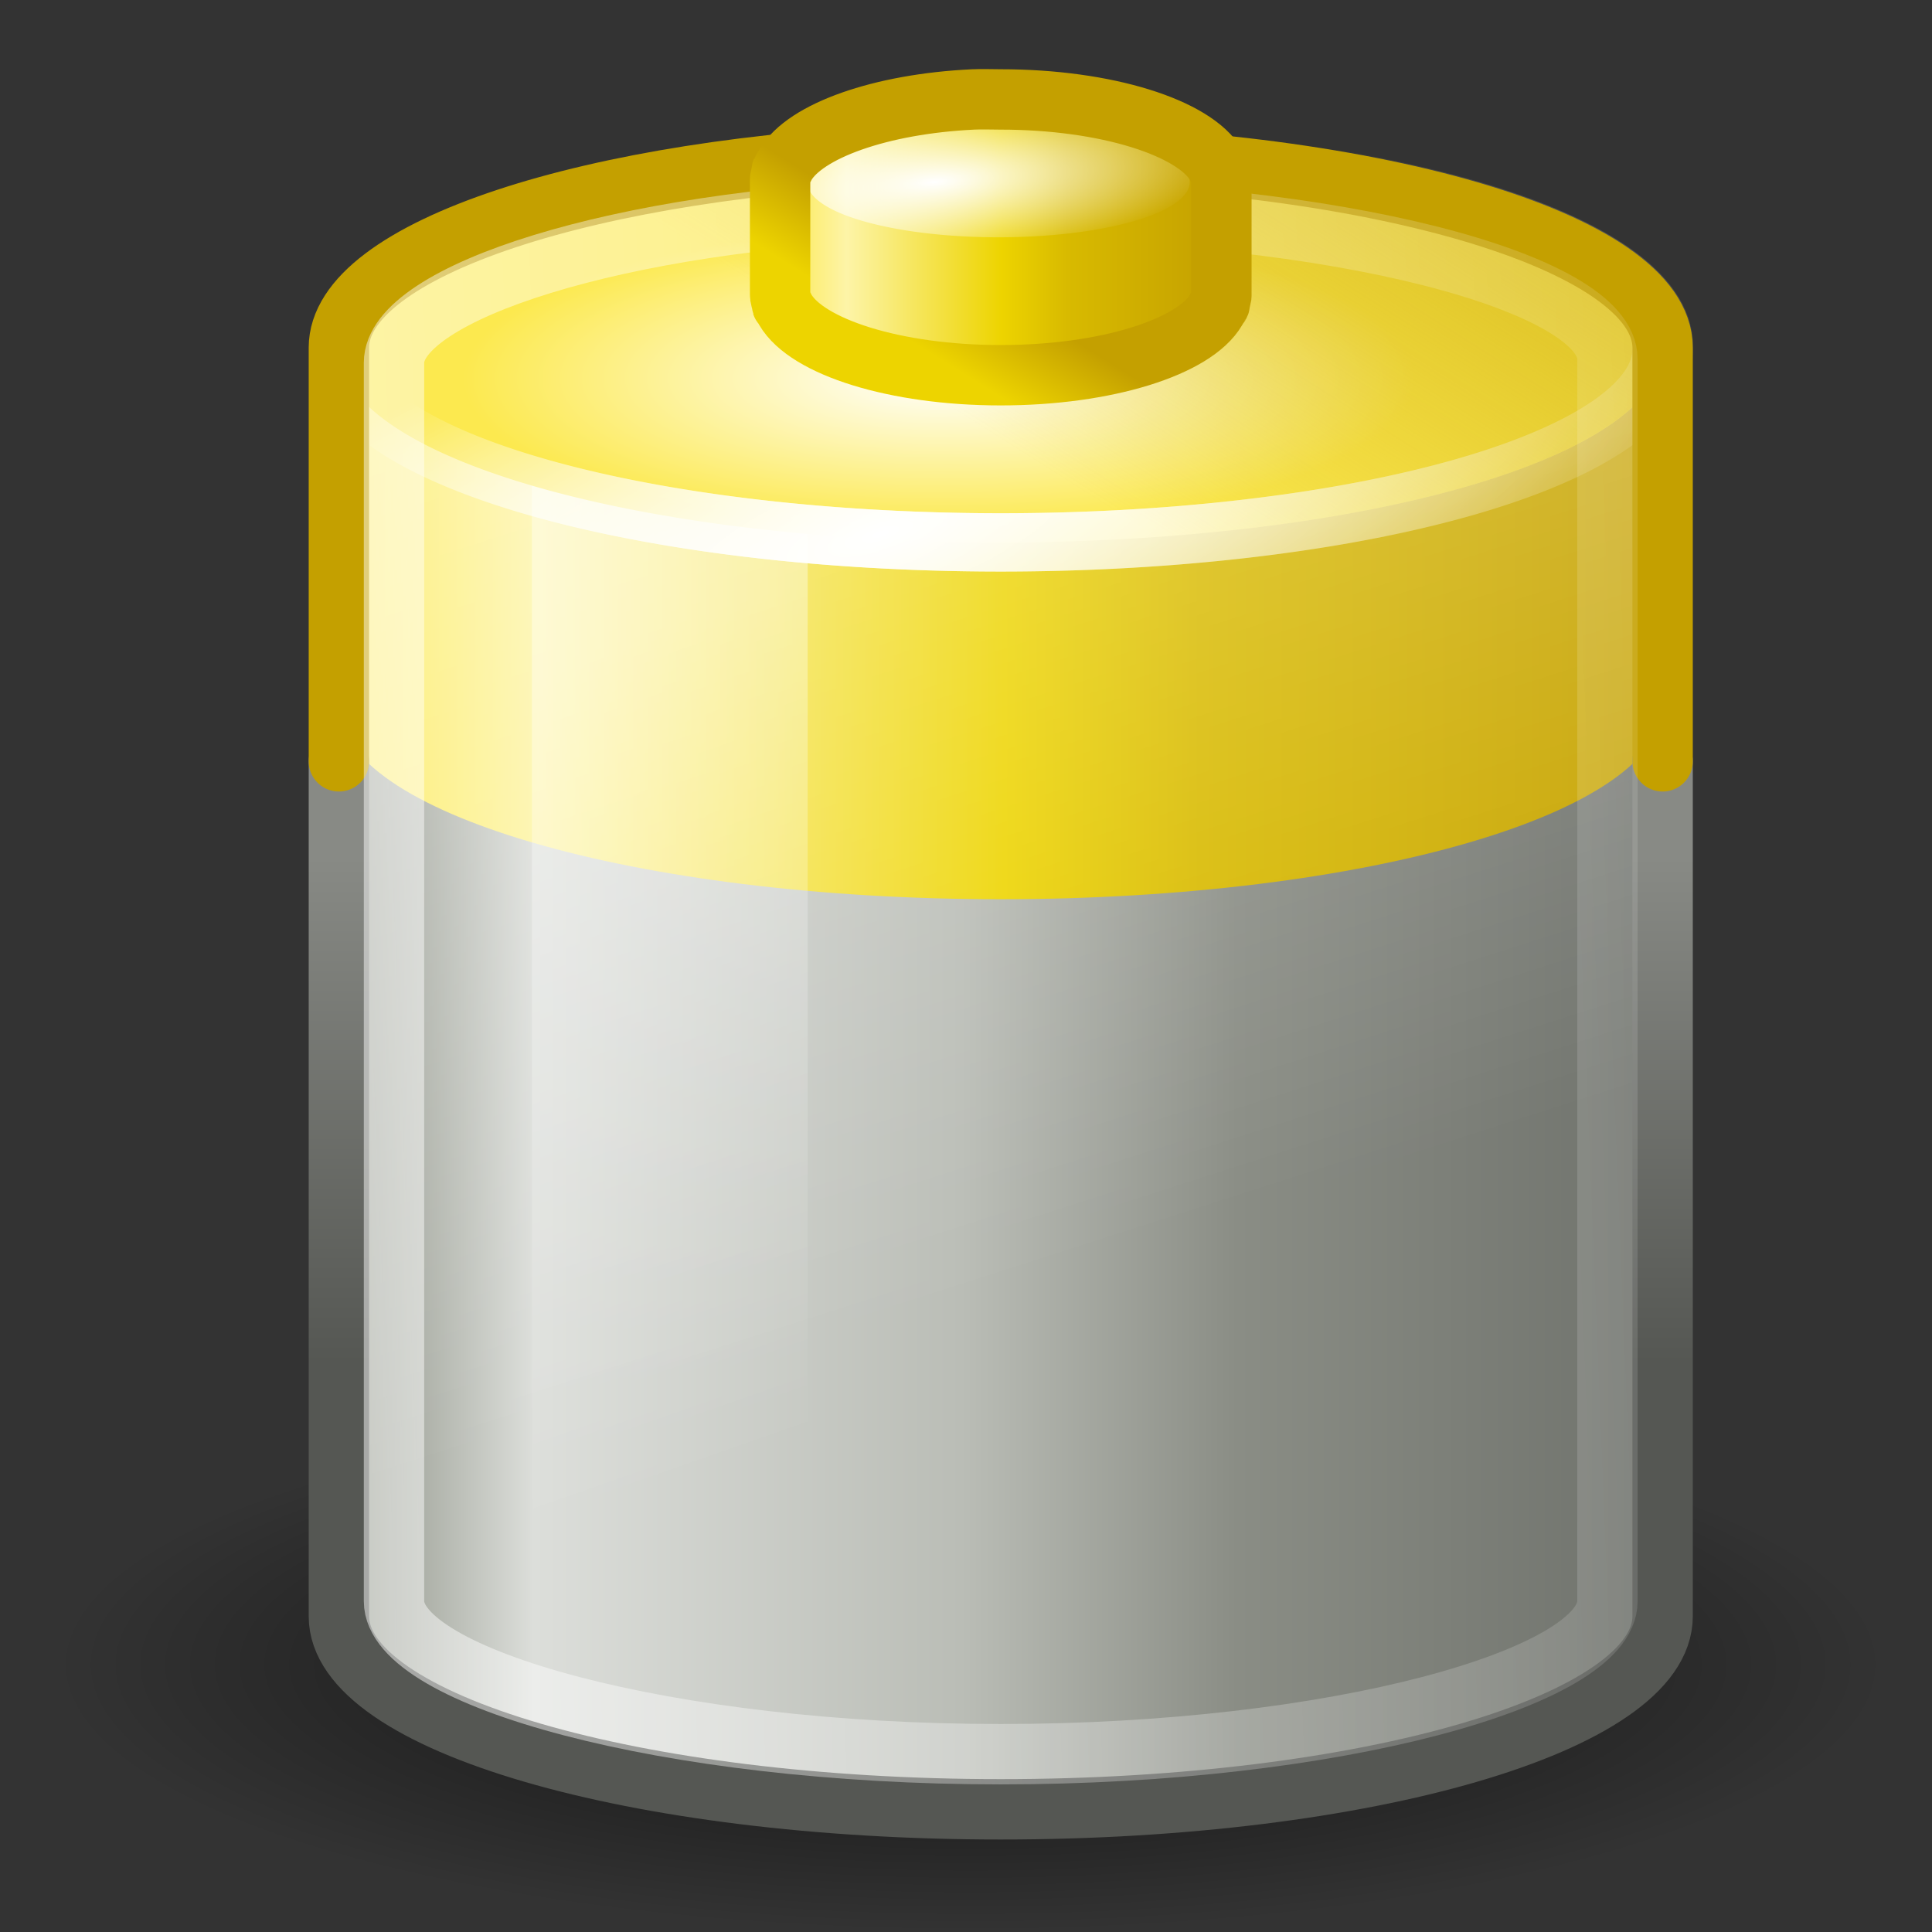 <?xml version="1.0" encoding="UTF-8" standalone="no"?>
<!-- Created with Inkscape (http://www.inkscape.org/) -->
<svg
   xmlns:dc="http://purl.org/dc/elements/1.1/"
   xmlns:cc="http://web.resource.org/cc/"
   xmlns:rdf="http://www.w3.org/1999/02/22-rdf-syntax-ns#"
   xmlns:svg="http://www.w3.org/2000/svg"
   xmlns="http://www.w3.org/2000/svg"
   xmlns:xlink="http://www.w3.org/1999/xlink"
   xmlns:sodipodi="http://sodipodi.sourceforge.net/DTD/sodipodi-0.dtd"
   xmlns:inkscape="http://www.inkscape.org/namespaces/inkscape"
   width="32"
   height="32"
   id="svg2"
   sodipodi:version="0.32"
   inkscape:version="0.44"
   version="1.0"
   sodipodi:docbase="/home/lapo/Icone/cvs/gnome-icon-theme/32x32/devices"
   sodipodi:docname="battery.svg"
   inkscape:export-filename="/home/jimmac/src/cvs/gnome/gnome-icon-theme/32x32/devices/battery.png"
   inkscape:export-xdpi="90"
   inkscape:export-ydpi="90"
   inkscape:output_extension="org.inkscape.output.svg.inkscape">
  <rect width="100%" height="100%" fill="#333333" stroke="none"/>
  <defs
     id="defs4">
    <linearGradient
       inkscape:collect="always"
       id="linearGradient5242">
      <stop
         style="stop-color:white;stop-opacity:1;"
         offset="0"
         id="stop5244" />
      <stop
         style="stop-color:white;stop-opacity:0;"
         offset="1"
         id="stop5246" />
    </linearGradient>
    <linearGradient
       id="linearGradient3367">
      <stop
         id="stop3369"
         offset="0"
         style="stop-color:#797c76;stop-opacity:1;" />
      <stop
         style="stop-color:#6f726c;stop-opacity:1;"
         offset="0"
         id="stop5250" />
      <stop
         style="stop-color:#8a8d85;stop-opacity:1;"
         offset="0.322"
         id="stop3371" />
      <stop
         style="stop-color:#babdb6;stop-opacity:1;"
         offset="0.53"
         id="stop3373" />
      <stop
         id="stop3375"
         offset="0.853"
         style="stop-color:#dcdeda;stop-opacity:1;" />
      <stop
         id="stop3377"
         offset="1"
         style="stop-color:#8a8f83;stop-opacity:1;" />
    </linearGradient>
    <linearGradient
       inkscape:collect="always"
       id="linearGradient3351">
      <stop
         style="stop-color:#888a85"
         offset="0"
         id="stop3353" />
      <stop
         style="stop-color:#555753"
         offset="1"
         id="stop3355" />
    </linearGradient>
    <linearGradient
       inkscape:collect="always"
       id="linearGradient3290">
      <stop
         style="stop-color:#ffffff;stop-opacity:1;"
         offset="0"
         id="stop3292" />
      <stop
         style="stop-color:#ffffff;stop-opacity:0;"
         offset="1"
         id="stop3294" />
    </linearGradient>
    <linearGradient
       inkscape:collect="always"
       id="linearGradient3280">
      <stop
         style="stop-color:#000000;stop-opacity:1;"
         offset="0"
         id="stop3282" />
      <stop
         style="stop-color:#000000;stop-opacity:0;"
         offset="1"
         id="stop3284" />
    </linearGradient>
    <linearGradient
       inkscape:collect="always"
       id="linearGradient3265">
      <stop
         style="stop-color:#c4a000;stop-opacity:1;"
         offset="0"
         id="stop3267" />
      <stop
         style="stop-color:#c4a000;stop-opacity:0;"
         offset="1"
         id="stop3269" />
    </linearGradient>
    <linearGradient
       inkscape:collect="always"
       id="linearGradient3254">
      <stop
         style="stop-color:#ffffff;stop-opacity:1;"
         offset="0"
         id="stop3256" />
      <stop
         style="stop-color:#ffffff;stop-opacity:0;"
         offset="1"
         id="stop3258" />
    </linearGradient>
    <linearGradient
       id="linearGradient3236">
      <stop
         style="stop-color:#ffffff;stop-opacity:1;"
         offset="0"
         id="stop3238" />
      <stop
         style="stop-color:#fce94f"
         offset="1"
         id="stop3240" />
    </linearGradient>
    <linearGradient
       inkscape:collect="always"
       id="linearGradient3227">
      <stop
         style="stop-color:#ffffff;stop-opacity:1;"
         offset="0"
         id="stop3229" />
      <stop
         style="stop-color:#ffffff;stop-opacity:0;"
         offset="1"
         id="stop3231" />
    </linearGradient>
    <linearGradient
       inkscape:collect="always"
       id="linearGradient3217">
      <stop
         style="stop-color:#c4a000;stop-opacity:1;"
         offset="0"
         id="stop3219" />
      <stop
         style="stop-color:#edd400"
         offset="1"
         id="stop3221" />
    </linearGradient>
    <linearGradient
       inkscape:collect="always"
       id="linearGradient3174">
      <stop
         style="stop-color:#ffffff;stop-opacity:1;"
         offset="0"
         id="stop3176" />
      <stop
         style="stop-color:#ffffff;stop-opacity:0;"
         offset="1"
         id="stop3178" />
    </linearGradient>
    <linearGradient
       id="linearGradient3146">
      <stop
         id="stop3148"
         offset="0"
         style="stop-color:#c4a000" />
      <stop
         style="stop-color:#d8ba00;stop-opacity:1;"
         offset="0.351"
         id="stop3160" />
      <stop
         style="stop-color:#edd400;stop-opacity:1;"
         offset="0.5"
         id="stop3152" />
      <stop
         id="stop3162"
         offset="0.85"
         style="stop-color:#fdf4a7;stop-opacity:1;" />
      <stop
         id="stop3158"
         offset="1"
         style="stop-color:#fce94f" />
    </linearGradient>
    <radialGradient
       inkscape:collect="always"
       xlink:href="#linearGradient3280"
       id="radialGradient3286"
       cx="21.344"
       cy="14.125"
       fx="21.344"
       fy="14.125"
       r="11.969"
       gradientTransform="matrix(1,0,0,0.303,0,9.847)"
       gradientUnits="userSpaceOnUse" />
    <radialGradient
       inkscape:collect="always"
       xlink:href="#linearGradient3236"
       id="radialGradient3337"
       gradientUnits="userSpaceOnUse"
       gradientTransform="matrix(0.69,0,0,0.228,6.616,10.901)"
       cx="19.718"
       cy="16.677"
       fx="19.718"
       fy="16.677"
       r="12.469" />
    <radialGradient
       inkscape:collect="always"
       xlink:href="#linearGradient3174"
       id="radialGradient3339"
       gradientUnits="userSpaceOnUse"
       gradientTransform="matrix(1.254,-0.397,0.125,0.426,-7.95,14.715)"
       cx="19.162"
       cy="24.691"
       fx="19.162"
       fy="24.691"
       r="12.469" />
    <linearGradient
       inkscape:collect="always"
       xlink:href="#linearGradient3265"
       id="linearGradient3341"
       gradientUnits="userSpaceOnUse"
       x1="31.187"
       y1="9.99"
       x2="25.532"
       y2="18.613" />
    <radialGradient
       inkscape:collect="always"
       xlink:href="#linearGradient3174"
       id="radialGradient3343"
       gradientUnits="userSpaceOnUse"
       gradientTransform="matrix(1.254,-0.397,0.125,0.426,-7.95,14.715)"
       cx="19.162"
       cy="24.691"
       fx="19.162"
       fy="24.691"
       r="12.469" />
    <radialGradient
       inkscape:collect="always"
       xlink:href="#linearGradient3227"
       id="radialGradient3347"
       gradientUnits="userSpaceOnUse"
       gradientTransform="matrix(1.499,-0.164,3.603099e-2,0.558,-10.019,8.004)"
       cx="19.864"
       cy="11.205"
       fx="19.864"
       fy="11.205"
       r="4" />
    <linearGradient
       inkscape:collect="always"
       xlink:href="#linearGradient3217"
       id="linearGradient3380"
       gradientUnits="userSpaceOnUse"
       gradientTransform="matrix(0.914,0,0,0.914,-3.066,-7.032)"
       x1="18.562"
       y1="11.188"
       x2="17.719"
       y2="12.535" />
    <linearGradient
       inkscape:collect="always"
       xlink:href="#linearGradient3146"
       id="linearGradient3384"
       gradientUnits="userSpaceOnUse"
       gradientTransform="matrix(0.914,0,0,0.914,-3.066,-7.032)"
       x1="25.5"
       y1="10.985"
       x2="17.499"
       y2="10.985" />
    <linearGradient
       inkscape:collect="always"
       xlink:href="#linearGradient3351"
       id="linearGradient3393"
       gradientUnits="userSpaceOnUse"
       x1="13.375"
       y1="23.221"
       x2="13.375"
       y2="32.384"
       gradientTransform="matrix(0.914,0,0,0.914,-6.72,-7.032)" />
    <linearGradient
       inkscape:collect="always"
       xlink:href="#linearGradient3290"
       id="linearGradient3398"
       gradientUnits="userSpaceOnUse"
       x1="13.965"
       y1="10.496"
       x2="20.683"
       y2="31.383"
       gradientTransform="matrix(0.914,0,0,0.914,-3.066,-7.032)" />
    <linearGradient
       inkscape:collect="always"
       xlink:href="#linearGradient3254"
       id="linearGradient3401"
       gradientUnits="userSpaceOnUse"
       gradientTransform="matrix(0.914,0,0,0.914,-3.066,-7.032)"
       x1="12.25"
       y1="20.231"
       x2="17.125"
       y2="34.174" />
    <linearGradient
       inkscape:collect="always"
       xlink:href="#linearGradient3146"
       id="linearGradient3404"
       gradientUnits="userSpaceOnUse"
       gradientTransform="matrix(0.914,0,0,0.914,-3.066,-7.032)"
       x1="33.562"
       y1="19.125"
       x2="9.499"
       y2="19.125" />
    <linearGradient
       inkscape:collect="always"
       xlink:href="#linearGradient3367"
       id="linearGradient3407"
       gradientUnits="userSpaceOnUse"
       gradientTransform="matrix(0.914,0,0,0.914,-3.066,-7.032)"
       x1="33.5"
       y1="28.375"
       x2="9.499"
       y2="28.375" />
    <linearGradient
       inkscape:collect="always"
       xlink:href="#linearGradient5242"
       id="linearGradient5248"
       x1="6.026"
       y1="16.263"
       x2="33.874"
       y2="15.138"
       gradientUnits="userSpaceOnUse" />
  </defs>
  <sodipodi:namedview
     id="base"
     pagecolor="#ffffff"
     bordercolor="#666"
     borderopacity="0.31"
     inkscape:pageopacity="0.0"
     inkscape:pageshadow="2"
     inkscape:zoom="1"
     inkscape:cx="43.345399"
     inkscape:cy="-9.9755858"
     inkscape:document-units="px"
     inkscape:current-layer="layer5"
     showgrid="false"
     gridempspacing="2"
     gridspacingx="0.5px"
     gridspacingy="0.5px"
     inkscape:window-width="872"
     inkscape:window-height="771"
     inkscape:window-x="820"
     inkscape:window-y="120"
     stroke="#c4a000"
     inkscape:grid-points="false"
     inkscape:grid-bbox="true"
     fill="#555753"
     showborder="true"
     inkscape:showpageshadow="false"
     width="32px"
     height="32px" />
  <g
     inkscape:groupmode="layer"
     id="layer6"
     inkscape:label="Shadow"
     style="display:inline">
    <path
       sodipodi:type="arc"
       style="opacity:0.725;color:black;fill:url(#radialGradient3286);fill-opacity:1;fill-rule:nonzero;stroke:none;stroke-width:1;stroke-linecap:round;stroke-linejoin:round;marker:none;marker-start:none;marker-mid:none;marker-end:none;stroke-miterlimit:4;stroke-dasharray:none;stroke-dashoffset:0;stroke-opacity:1;visibility:visible;display:inline;overflow:visible"
       id="path3278"
       sodipodi:cx="21.34375"
       sodipodi:cy="14.125"
       sodipodi:rx="11.96875"
       sodipodi:ry="3.625"
       d="M 33.312 14.125 A 11.969 3.625 0 1 1  9.375,14.125 A 11.969 3.625 0 1 1  33.312 14.125 z"
       transform="matrix(1.269,0,0,1.222,-11.009,10.308)" />
  </g>
  <g
     inkscape:groupmode="layer"
     id="layer2"
     inkscape:label="Battery"
     style="display:inline" />
  <g
     inkscape:groupmode="layer"
     id="layer4"
     inkscape:label="inner stroke"
     style="display:inline" />
  <g
     inkscape:groupmode="layer"
     id="layer5"
     inkscape:label="tip"
     style="display:inline">
    <path
       style="color:black;fill:url(#linearGradient3407);fill-opacity:1;fill-rule:nonzero;stroke:none;stroke-width:1;stroke-linecap:round;stroke-linejoin:round;marker:none;marker-start:none;marker-mid:none;marker-end:none;stroke-miterlimit:4;stroke-dasharray:none;stroke-dashoffset:0;stroke-opacity:1;visibility:visible;display:inline;overflow:visible"
       d="M 15.205,2.56 C 9.8,2.758 5.613,4.129 5.613,5.758 L 5.613,26.771 C 5.613,28.536 10.524,29.968 16.575,29.968 C 22.627,29.968 27.538,28.536 27.538,26.771 L 27.538,5.758 C 27.538,3.993 22.627,2.56 16.575,2.56 C 16.244,2.56 15.928,2.552 15.605,2.56 C 15.474,2.564 15.335,2.556 15.205,2.56 z "
       id="path2230"
       sodipodi:nodetypes="csssssssc" />
    <path
       style="color:black;fill:url(#linearGradient3404);fill-opacity:1;fill-rule:nonzero;stroke:none;stroke-width:1;stroke-linecap:round;stroke-linejoin:round;marker:none;marker-start:none;marker-mid:none;marker-end:none;stroke-miterlimit:4;stroke-dasharray:none;stroke-dashoffset:0;stroke-opacity:1;visibility:visible;display:inline;overflow:visible"
       d="M 15.605,2.56 C 10.013,2.706 5.613,4.09 5.613,5.758 L 5.613,11.696 C 5.613,13.461 10.524,14.894 16.575,14.894 C 22.627,14.894 27.538,13.461 27.538,11.696 L 27.538,5.758 C 27.538,3.993 22.627,2.56 16.575,2.56 C 16.244,2.56 15.928,2.552 15.605,2.56 z "
       id="path2232"
       sodipodi:nodetypes="cssssssc" />
    <path
       style="opacity:0.369;color:black;fill:url(#linearGradient3401);fill-opacity:1;fill-rule:nonzero;stroke:none;stroke-width:1;stroke-linecap:round;stroke-linejoin:round;marker:none;marker-start:none;marker-mid:none;marker-end:none;stroke-miterlimit:4;stroke-dashoffset:0;stroke-opacity:1;visibility:visible;display:inline;overflow:visible"
       d="M 8.81,7.585 L 13.378,7.585 L 13.378,29.797 L 8.81,29.055 L 8.81,7.585 z "
       id="rect3244"
       sodipodi:nodetypes="ccccc" />
    <path
       style="opacity:0.345;color:black;fill:url(#linearGradient3398);fill-opacity:1;fill-rule:nonzero;stroke:none;stroke-width:1;stroke-linecap:round;stroke-linejoin:round;marker:none;marker-start:none;marker-mid:none;marker-end:none;stroke-miterlimit:4;stroke-dasharray:none;stroke-dashoffset:0;stroke-opacity:1;visibility:visible;display:inline;overflow:visible"
       d="M 15.205,2.56 C 9.8,2.758 5.613,4.129 5.613,5.758 L 5.613,26.771 C 5.613,28.536 10.524,29.968 16.575,29.968 C 22.627,29.968 27.538,28.536 27.538,26.771 L 27.538,5.758 C 27.538,3.993 22.627,2.56 16.575,2.56 C 16.244,2.56 15.928,2.552 15.605,2.56 C 15.474,2.564 15.335,2.556 15.205,2.56 z "
       id="path3288"
       sodipodi:nodetypes="csssssssc" />
    <path
       sodipodi:type="arc"
       style="color:black;fill:url(#radialGradient3337);fill-opacity:1;fill-rule:nonzero;stroke:url(#radialGradient3339);stroke-width:1.095;stroke-linecap:round;stroke-linejoin:round;marker:none;marker-start:none;marker-mid:none;marker-end:none;stroke-miterlimit:4;stroke-dasharray:none;stroke-dashoffset:0;stroke-opacity:1;visibility:visible;display:inline;overflow:visible"
       id="path3164"
       sodipodi:cx="21.34375"
       sodipodi:cy="14.125"
       sodipodi:rx="11.96875"
       sodipodi:ry="3.625"
       d="M 33.312 14.125 A 11.969 3.625 0 1 1  9.375,14.125 A 11.969 3.625 0 1 1  33.312 14.125 z"
       transform="matrix(0.916,0,0,0.882,-2.974,-6.701)" />
    <path
       sodipodi:type="arc"
       style="opacity:0.639;color:black;fill:url(#linearGradient3341);fill-opacity:1;fill-rule:nonzero;stroke:url(#radialGradient3343);stroke-width:1.095;stroke-linecap:round;stroke-linejoin:round;marker:none;marker-start:none;marker-mid:none;marker-end:none;stroke-miterlimit:4;stroke-dasharray:none;stroke-dashoffset:0;stroke-opacity:1;visibility:visible;display:inline;overflow:visible"
       id="path3263"
       sodipodi:cx="21.34375"
       sodipodi:cy="14.125"
       sodipodi:rx="11.96875"
       sodipodi:ry="3.625"
       d="M 33.312 14.125 A 11.969 3.625 0 1 1  9.375,14.125 A 11.969 3.625 0 1 1  33.312 14.125 z"
       transform="matrix(0.916,0,0,0.882,-2.974,-6.701)" />
    <path
       style="color:black;fill:none;fill-opacity:1;fill-rule:nonzero;stroke:url(#linearGradient3393);stroke-width:1;stroke-linecap:round;stroke-linejoin:round;marker:none;marker-start:none;marker-mid:none;marker-end:none;stroke-miterlimit:4;stroke-dasharray:none;stroke-dashoffset:0;stroke-opacity:1;visibility:visible;display:inline;overflow:visible"
       d="M 5.613,12.61 L 5.613,26.771 C 5.613,28.536 10.524,29.968 16.575,29.968 C 22.627,29.968 27.538,28.536 27.538,26.771 L 27.538,12.61"
       id="path2217"
       sodipodi:nodetypes="ccscc" />
    <path
       style="color:black;fill:none;fill-opacity:1;fill-rule:nonzero;stroke:#c4a000;stroke-width:1;stroke-linecap:round;stroke-linejoin:round;marker:none;marker-start:none;marker-mid:none;marker-end:none;stroke-miterlimit:4;stroke-dasharray:none;stroke-dashoffset:0;stroke-opacity:1;visibility:visible;display:inline;overflow:visible"
       d="M 27.538,12.61 L 27.538,5.758 C 27.538,3.993 22.627,2.56 16.575,2.56 C 16.244,2.56 15.928,2.552 15.605,2.56 C 15.474,2.564 15.335,2.556 15.205,2.56 C 9.8,2.758 5.613,4.129 5.613,5.758 L 5.613,12.61"
       id="path2219"
       sodipodi:nodetypes="cssscsc" />
    <path
       style="opacity:0.49;color:black;fill:none;fill-opacity:1;fill-rule:nonzero;stroke:url(#linearGradient5248);stroke-width:1;stroke-linecap:round;stroke-linejoin:round;marker:none;marker-start:none;marker-mid:none;marker-end:none;stroke-miterlimit:4;stroke-dasharray:none;stroke-dashoffset:0;stroke-opacity:1;visibility:visible;display:inline;overflow:visible"
       d="M 15.062,3.474 C 10.225,3.639 6.526,4.863 6.526,6.008 C 6.526,7.052 6.526,25.475 6.526,26.521 C 6.526,27.781 11.028,29.055 16.575,29.055 C 22.122,29.055 26.624,27.781 26.624,26.521 C 26.624,25.553 26.624,6.913 26.624,5.946 C 26.624,4.685 22.122,3.474 16.575,3.474 C 16.229,3.474 15.885,3.466 15.548,3.474 C 15.389,3.478 15.218,3.469 15.062,3.474 z "
       id="path2206"
       sodipodi:nodetypes="csssssssc" />
    <path
       style="color:black;fill:url(#linearGradient3384);fill-opacity:1;fill-rule:nonzero;stroke:none;stroke-width:1;stroke-linecap:round;stroke-linejoin:round;marker:none;marker-start:none;marker-mid:none;marker-end:none;stroke-miterlimit:4;stroke-dasharray:none;stroke-dashoffset:0;stroke-opacity:1;visibility:visible;display:inline;overflow:visible"
       d="M 16.119,1.647 C 14.58,1.72 13.332,2.171 13.007,2.732 C 13.001,2.743 12.984,2.778 12.978,2.789 C 12.976,2.795 12.952,2.812 12.95,2.817 C 12.948,2.823 12.952,2.84 12.95,2.846 C 12.941,2.875 12.925,2.931 12.921,2.96 C 12.921,2.966 12.922,2.983 12.921,2.989 C 12.921,2.995 12.921,4.839 12.921,4.844 C 12.921,4.85 12.921,4.867 12.921,4.873 C 12.922,4.879 12.921,4.896 12.921,4.902 C 12.925,4.931 12.941,4.987 12.95,5.016 C 12.952,5.021 12.948,5.039 12.95,5.044 C 12.952,5.05 12.976,5.067 12.978,5.073 C 12.984,5.084 13.001,5.119 13.007,5.13 C 13.365,5.746 14.826,6.215 16.575,6.215 C 18.325,6.215 19.786,5.746 20.144,5.13 C 20.15,5.119 20.167,5.084 20.172,5.073 C 20.175,5.067 20.199,5.05 20.201,5.044 C 20.203,5.039 20.199,5.021 20.201,5.016 C 20.21,4.987 20.226,4.931 20.23,4.902 C 20.23,4.896 20.229,4.879 20.23,4.873 C 20.23,4.867 20.23,4.85 20.23,4.844 C 20.23,4.839 20.23,2.995 20.23,2.989 C 20.229,2.983 20.23,2.966 20.23,2.96 C 20.226,2.931 20.21,2.875 20.201,2.846 C 20.199,2.84 20.203,2.823 20.201,2.817 C 20.199,2.812 20.175,2.795 20.172,2.789 C 20.167,2.778 20.15,2.743 20.144,2.732 C 19.786,2.116 18.325,1.647 16.575,1.647 C 16.418,1.647 16.271,1.64 16.119,1.647 z "
       id="path3198"
       sodipodi:nodetypes="cssssssssssssssssssssssssssssc" />
    <path
       sodipodi:type="arc"
       style="color:black;fill:url(#radialGradient3347);fill-opacity:1;fill-rule:nonzero;stroke:none;stroke-width:1;stroke-linecap:round;stroke-linejoin:round;marker:none;marker-start:none;marker-mid:none;marker-end:none;stroke-miterlimit:4;stroke-dasharray:none;stroke-dashoffset:0;stroke-opacity:1;visibility:visible;display:inline;overflow:visible"
       id="path3225"
       sodipodi:cx="21.5"
       sodipodi:cy="11"
       sodipodi:rx="4"
       sodipodi:ry="1.5"
       d="M 25.5 11 A 4 1.5 0 1 1  17.5,11 A 4 1.5 0 1 1  25.5 11 z"
       transform="matrix(0.792,0,0,0.609,-0.49,-3.682)" />
    <path
       style="color:black;fill:none;fill-opacity:1;fill-rule:nonzero;stroke:url(#linearGradient3380);stroke-width:1;stroke-linecap:round;stroke-linejoin:round;marker:none;marker-start:none;marker-mid:none;marker-end:none;stroke-miterlimit:4;stroke-dasharray:none;stroke-dashoffset:0;stroke-opacity:1;visibility:visible;display:inline;overflow:visible"
       d="M 16.119,1.647 C 14.58,1.72 13.332,2.171 13.007,2.732 C 13.001,2.743 12.984,2.778 12.978,2.789 C 12.976,2.795 12.952,2.812 12.95,2.817 C 12.948,2.823 12.952,2.84 12.95,2.846 C 12.941,2.875 12.925,2.931 12.921,2.96 C 12.921,2.966 12.922,2.983 12.921,2.989 C 12.921,2.995 12.921,4.839 12.921,4.844 C 12.921,4.85 12.921,4.867 12.921,4.873 C 12.922,4.879 12.921,4.896 12.921,4.902 C 12.925,4.931 12.941,4.987 12.95,5.016 C 12.952,5.021 12.948,5.039 12.95,5.044 C 12.952,5.05 12.976,5.067 12.978,5.073 C 12.984,5.084 13.001,5.119 13.007,5.13 C 13.365,5.746 14.826,6.215 16.575,6.215 C 18.325,6.215 19.786,5.746 20.144,5.13 C 20.15,5.119 20.167,5.084 20.172,5.073 C 20.175,5.067 20.199,5.05 20.201,5.044 C 20.203,5.039 20.199,5.021 20.201,5.016 C 20.21,4.987 20.226,4.931 20.23,4.902 C 20.23,4.896 20.229,4.879 20.23,4.873 C 20.23,4.867 20.23,4.85 20.23,4.844 C 20.23,4.839 20.23,2.995 20.23,2.989 C 20.229,2.983 20.23,2.966 20.23,2.96 C 20.226,2.931 20.21,2.875 20.201,2.846 C 20.199,2.84 20.203,2.823 20.201,2.817 C 20.199,2.812 20.175,2.795 20.172,2.789 C 20.167,2.778 20.15,2.743 20.144,2.732 C 19.786,2.116 18.325,1.647 16.575,1.647 C 16.418,1.647 16.271,1.64 16.119,1.647 z "
       id="path3205"
       sodipodi:nodetypes="cssssssssssssssssssssssssssssc" />
  </g>
</svg>
